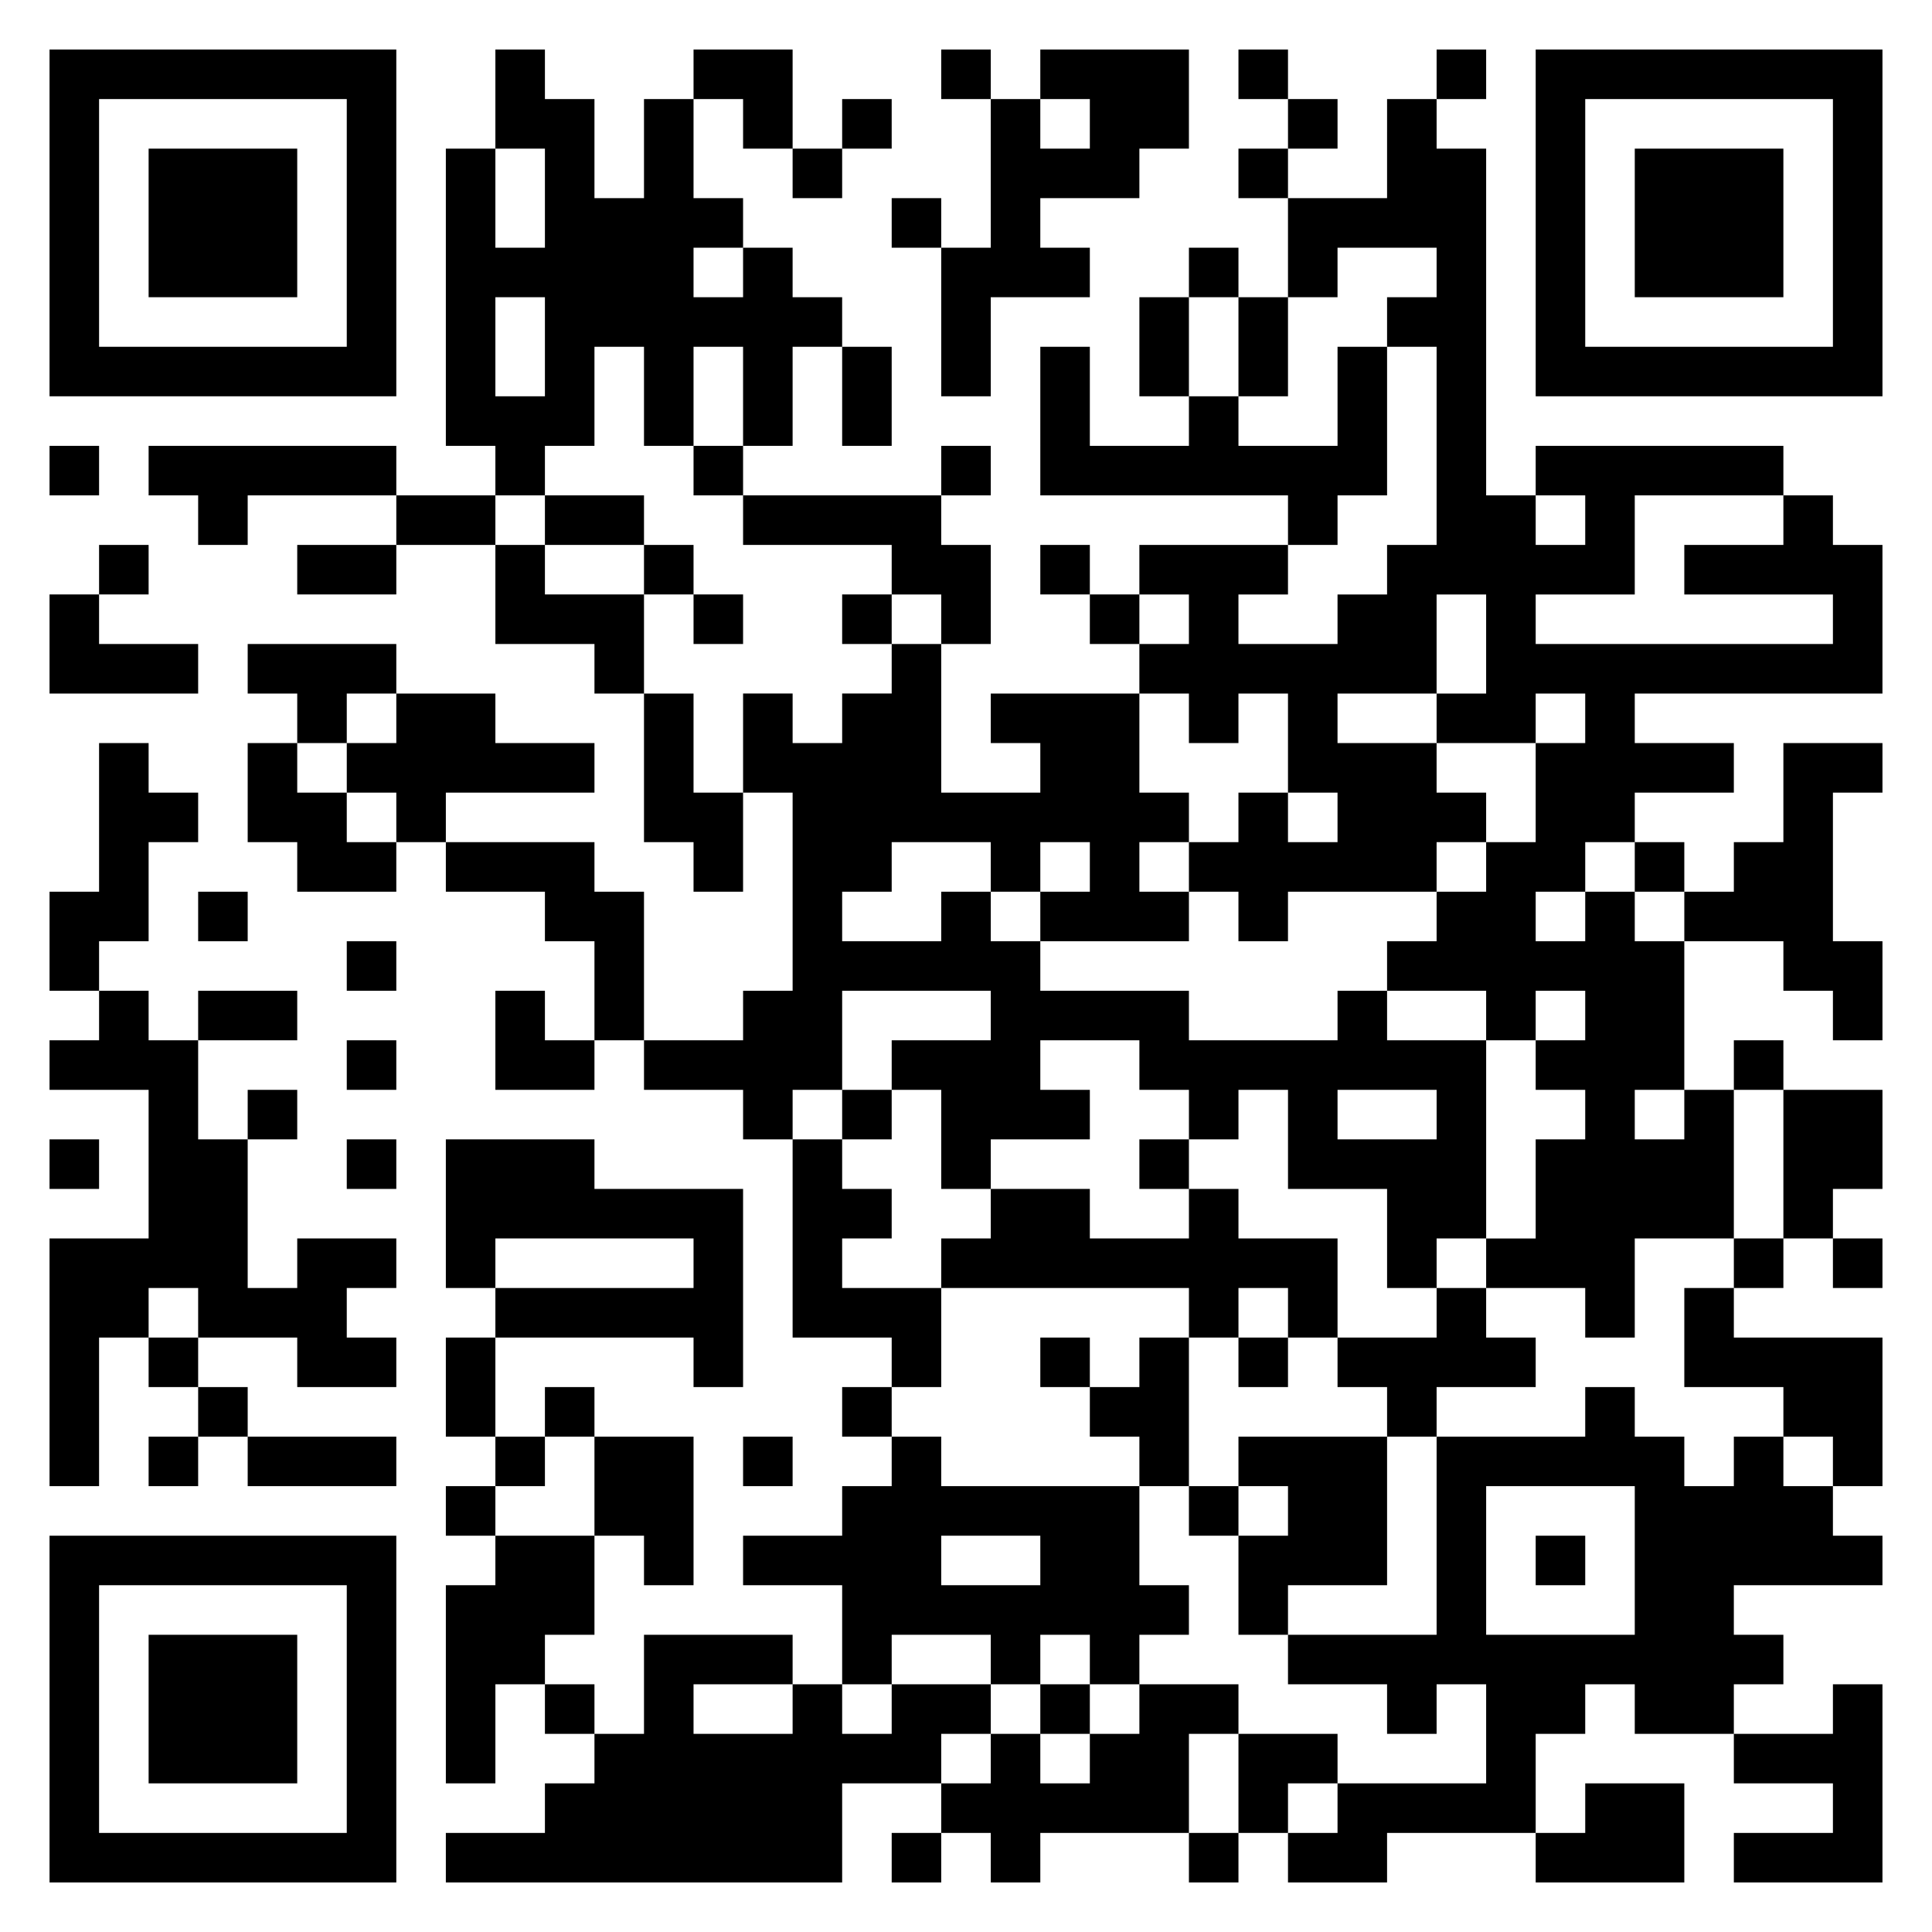 <svg xmlns="http://www.w3.org/2000/svg" viewBox="0 0 39 39"><path d="M1 1h7v7h-7zM10 1h1v1h1v2h1v-2h1v2h1v1h-1v1h1v-1h1v1h1v1h-1v2h-1v-2h-1v2h-1v-2h-1v2h-1v1h-1v-1h-1v-6h1v2h1v-2h-1zM14 1h2v2h-1v-1h-1zM19 1h1v1h-1zM21 1h3v2h-1v1h-2v1h1v1h-2v2h-1v-3h1v-3h1v1h1v-1h-1zM25 1h1v1h-1zM29 1h1v1h-1zM31 1h7v7h-7zM2 2v5h5v-5zM17 2h1v1h-1zM26 2h1v1h-1zM28 2h1v1h1v7h1v1h1v-1h-1v-1h5v1h-3v2h-2v1h6v-1h-3v-1h2v-1h1v1h1v3h-5v1h2v1h-2v1h-1v1h-1v1h1v-1h1v1h1v3h-1v1h1v-1h1v3h-2v2h-1v-1h-2v-1h1v-2h1v-1h-1v-1h1v-1h-1v1h-1v-1h-2v-1h1v-1h1v-1h1v-2h1v-1h-1v1h-2v-1h1v-2h-1v2h-2v1h2v1h1v1h-1v1h-3v1h-1v-1h-1v-1h1v-1h1v1h1v-1h-1v-2h-1v1h-1v-1h-1v-1h1v-1h-1v-1h3v1h-1v1h2v-1h1v-1h1v-4h-1v-1h1v-1h-2v1h-1v-2h2zM32 2v5h5v-5zM3 3h3v3h-3zM16 3h1v1h-1zM25 3h1v1h-1zM33 3h3v3h-3zM18 4h1v1h-1zM24 5h1v1h-1zM10 6v2h1v-2zM23 6h1v2h-1zM25 6h1v2h-1zM17 7h1v2h-1zM21 7h1v2h2v-1h1v1h2v-2h1v3h-1v1h-1v-1h-5zM1 9h1v1h-1zM3 9h5v1h-3v1h-1v-1h-1zM14 9h1v1h-1zM19 9h1v1h-1zM8 10h2v1h-2zM11 10h2v1h-2zM15 10h4v1h1v2h-1v-1h-1v-1h-3zM2 11h1v1h-1zM6 11h2v1h-2zM10 11h1v1h2v2h-1v-1h-2zM13 11h1v1h-1zM21 11h1v1h-1zM1 12h1v1h2v1h-3zM14 12h1v1h-1zM17 12h1v1h-1zM22 12h1v1h-1zM5 13h3v1h-1v1h-1v-1h-1zM18 13h1v3h2v-1h-1v-1h3v2h1v1h-1v1h1v1h-3v-1h1v-1h-1v1h-1v-1h-2v1h-1v1h2v-1h1v1h1v1h3v1h3v-1h1v1h2v4h-1v1h-1v-2h-2v-2h-1v1h-1v-1h-1v-1h-2v1h1v1h-2v1h-1v-2h-1v-1h2v-1h-3v2h-1v1h-1v-1h-2v-1h2v-1h1v-4h-1v-2h1v1h1v-1h1zM8 14h2v1h2v1h-3v1h-1v-1h-1v-1h1zM13 14h1v2h1v2h-1v-1h-1zM2 15h1v1h1v1h-1v2h-1v1h-1v-2h1zM5 15h1v1h1v1h1v1h-2v-1h-1zM36 15h2v1h-1v3h1v2h-1v-1h-1v-1h-2v-1h1v-1h1zM9 17h3v1h1v3h-1v-2h-1v-1h-2zM33 17h1v1h-1zM4 18h1v1h-1zM7 19h1v1h-1zM2 20h1v1h1v2h1v3h1v-1h2v1h-1v1h1v1h-2v-1h-2v-1h-1v1h-1v3h-1v-5h2v-3h-2v-1h1zM4 20h2v1h-2zM10 20h1v1h1v1h-2zM7 21h1v1h-1zM35 21h1v1h-1zM5 22h1v1h-1zM17 22h1v1h-1zM27 22v1h2v-1zM36 22h2v2h-1v1h-1zM1 23h1v1h-1zM7 23h1v1h-1zM9 23h3v1h3v4h-1v-1h-4v-1h4v-1h-4v1h-1zM16 23h1v1h1v1h-1v1h2v2h-1v-1h-2zM23 23h1v1h-1zM20 24h2v1h2v-1h1v1h2v2h-1v-1h-1v1h-1v-1h-5v-1h1zM35 25h1v1h-1zM37 25h1v1h-1zM29 26h1v1h1v1h-2v1h-1v-1h-1v-1h2zM34 26h1v1h3v3h-1v-1h-1v-1h-2zM3 27h1v1h-1zM9 27h1v2h-1zM21 27h1v1h-1zM23 27h1v3h-1v-1h-1v-1h1zM25 27h1v1h-1zM4 28h1v1h-1zM11 28h1v1h-1zM17 28h1v1h-1zM32 28h1v1h1v1h1v-1h1v1h1v1h1v1h-3v1h1v1h-1v1h-2v-1h-1v1h-1v2h-3v1h-2v-1h1v-1h3v-2h-1v1h-1v-1h-2v-1h3v-4h3zM3 29h1v1h-1zM5 29h3v1h-3zM10 29h1v1h-1zM12 29h2v3h-1v-1h-1zM15 29h1v1h-1zM18 29h1v1h4v2h1v1h-1v1h-1v-1h-1v1h-1v-1h-2v1h-1v-2h-2v-1h2v-1h1zM25 29h3v3h-2v1h-1v-2h1v-1h-1zM9 30h1v1h-1zM24 30h1v1h-1zM30 30v3h3v-3zM1 31h7v7h-7zM10 31h2v2h-1v1h-1v2h-1v-4h1zM19 31v1h2v-1zM31 31h1v1h-1zM2 32v5h5v-5zM3 33h3v3h-3zM13 33h3v1h-2v1h2v-1h1v1h1v-1h2v1h-1v1h-2v2h-8v-1h2v-1h1v-1h1zM11 34h1v1h-1zM21 34h1v1h-1zM23 34h2v1h-1v2h-3v1h-1v-1h-1v-1h1v-1h1v1h1v-1h1zM37 34h1v4h-3v-1h2v-1h-2v-1h2zM25 35h2v1h-1v1h-1zM32 36h2v2h-3v-1h1zM18 37h1v1h-1zM24 37h1v1h-1z"/></svg>